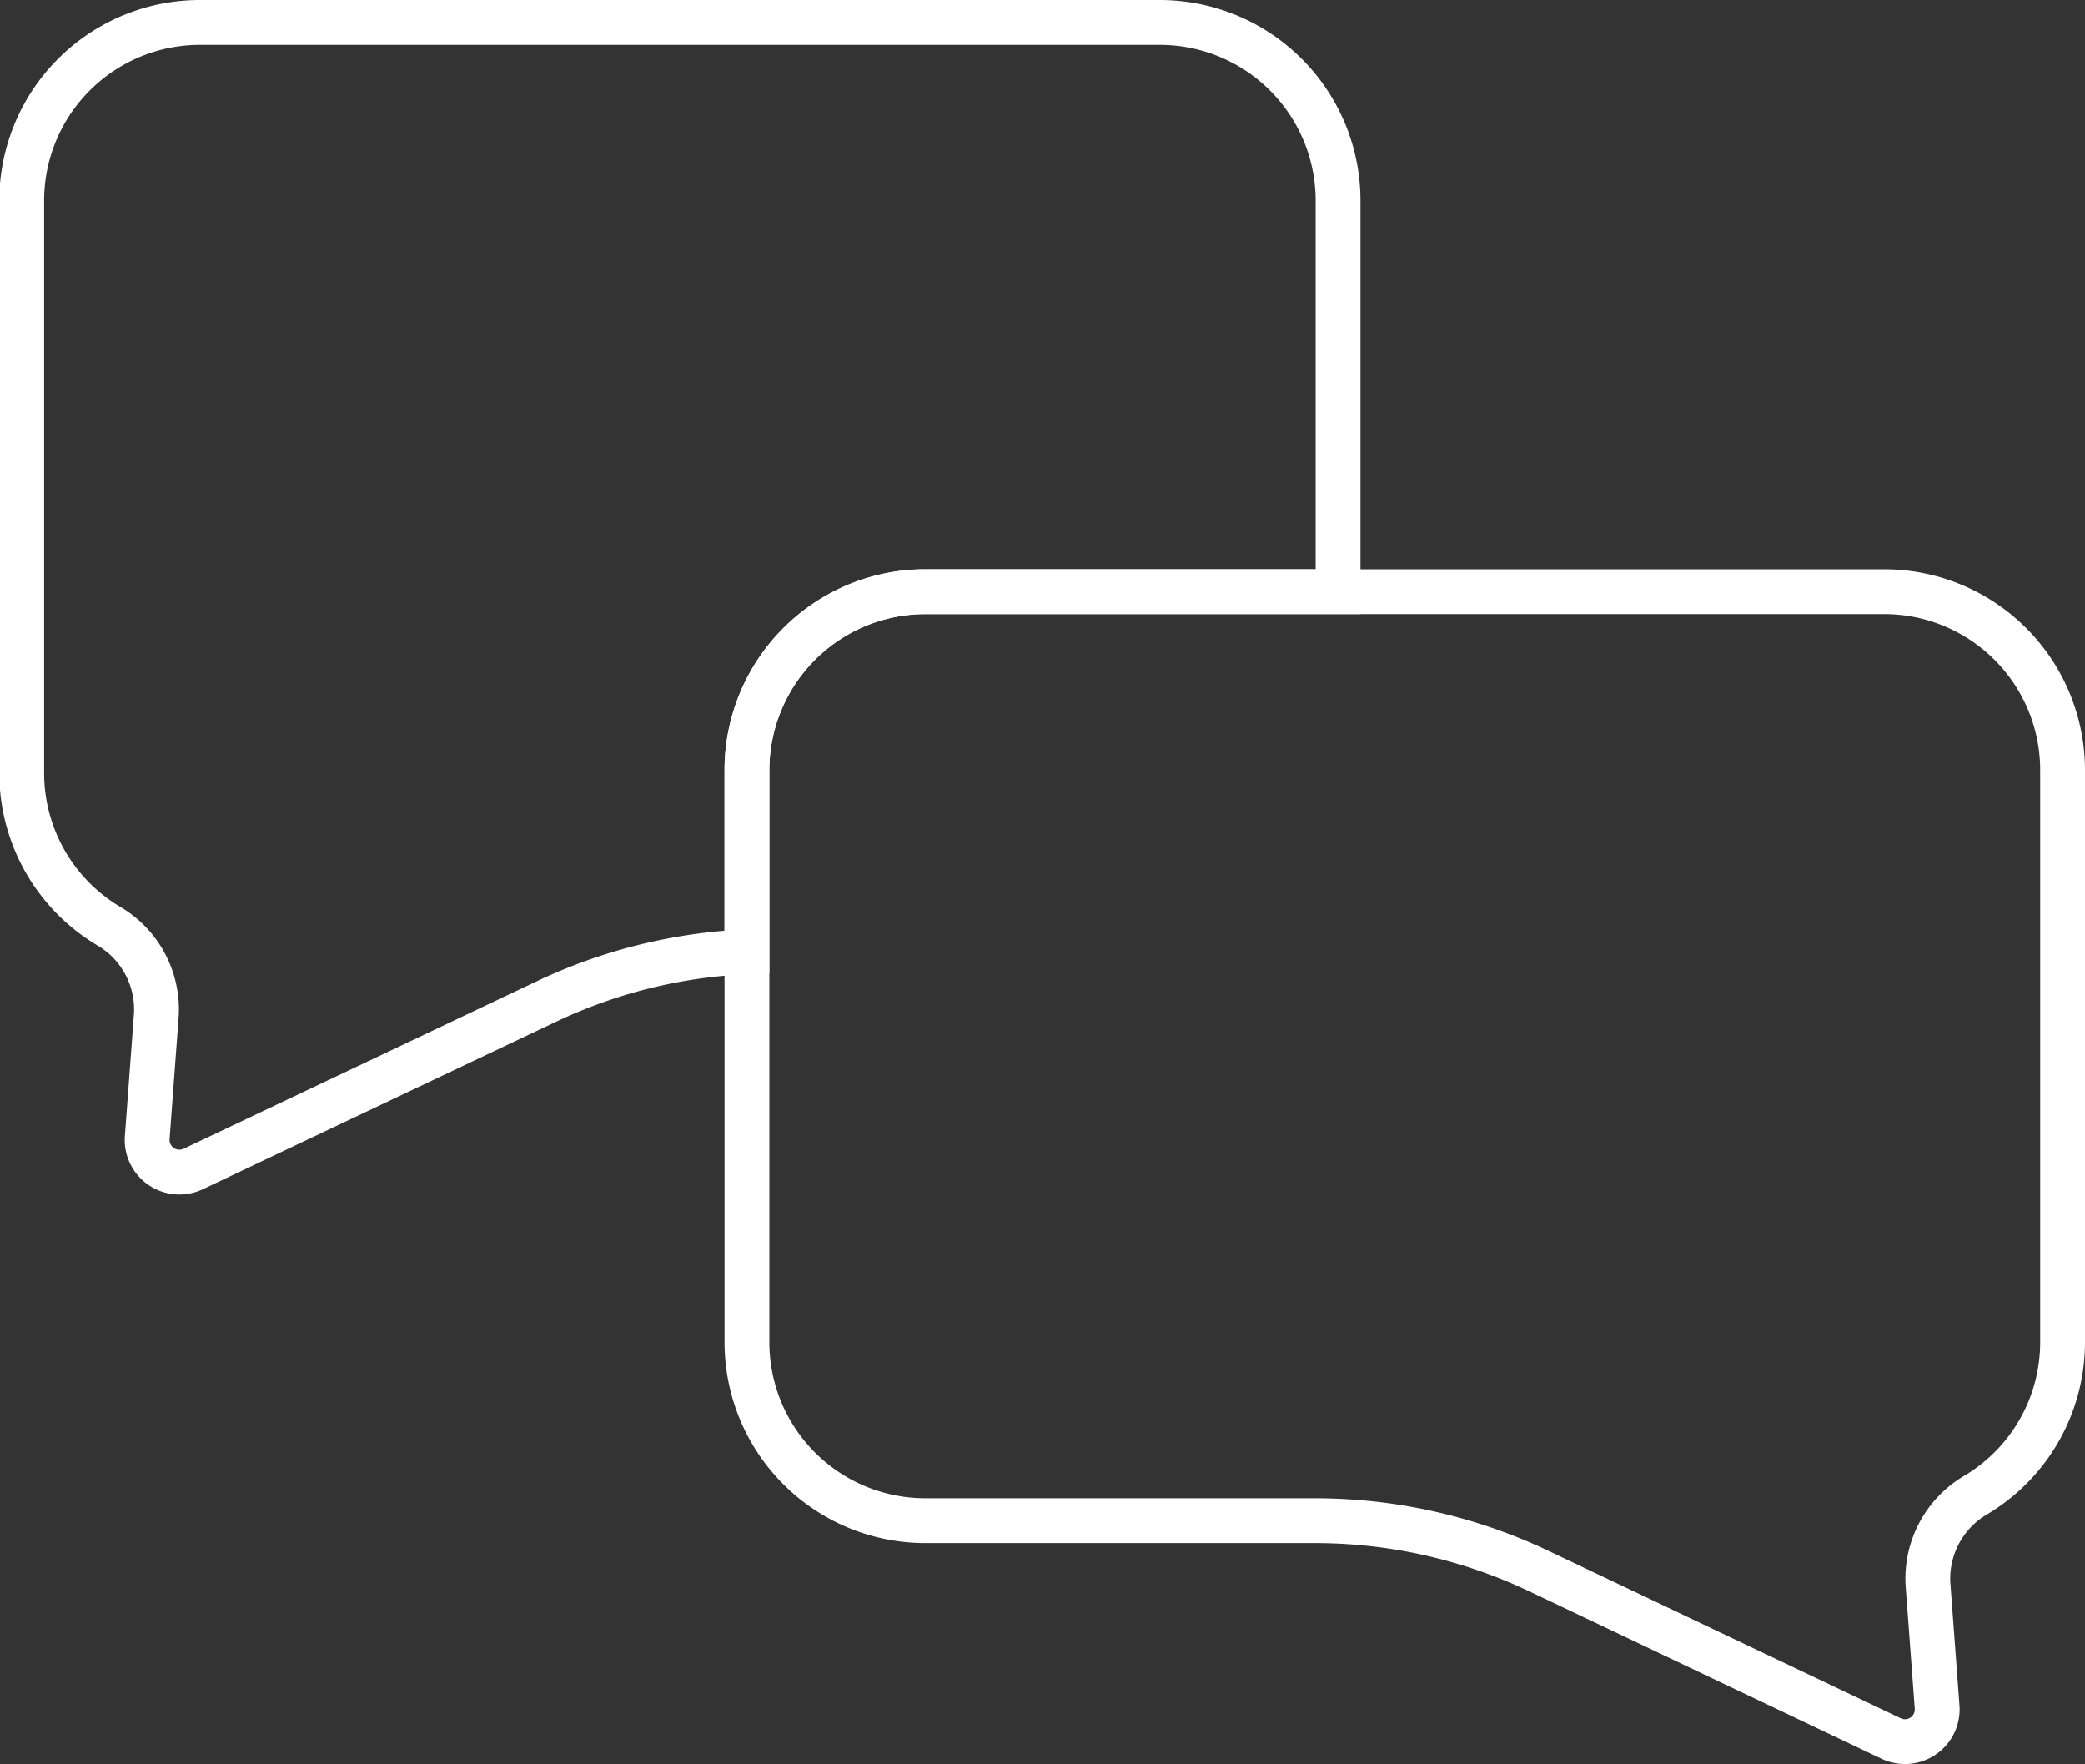 <svg xmlns="http://www.w3.org/2000/svg" viewBox="0 0 120.95 102.33"><rect x="0" y="0" width="120.95" height="102.33" fill="#333333" stroke="none"/><defs><style>.cls-1{fill:none;stroke:#fff;stroke-miterlimit:10;stroke-width:2.6px;}</style></defs><g id="Шар_2" data-name="Шар 2"><g id="Шар_1-2" data-name="Шар 1"><path class="cls-1" d="M77.62,11.64V34.32H53.68A10.35,10.35,0,0,0,43.33,44.67V55.21a30.17,30.17,0,0,0-11.6,2.87L11.21,67.81A1.87,1.87,0,0,1,8.54,66l.53-7.13a5.61,5.61,0,0,0-2.81-5.18,10.33,10.33,0,0,1-5-8.84V11.64A10.34,10.34,0,0,1,11.65,1.3H67.28A10.34,10.34,0,0,1,77.62,11.64Z"/><path class="cls-1" d="M119.65,44.67V77.86a10.32,10.32,0,0,1-5,8.84,5.62,5.62,0,0,0-2.81,5.18l.53,7.13a1.87,1.87,0,0,1-2.68,1.83L89.22,91.11a30.31,30.31,0,0,0-12.9-2.9H53.68A10.35,10.35,0,0,1,43.33,77.86V44.67A10.35,10.35,0,0,1,53.68,34.32H109.3A10.35,10.35,0,0,1,119.65,44.67Z"/></g></g></svg>